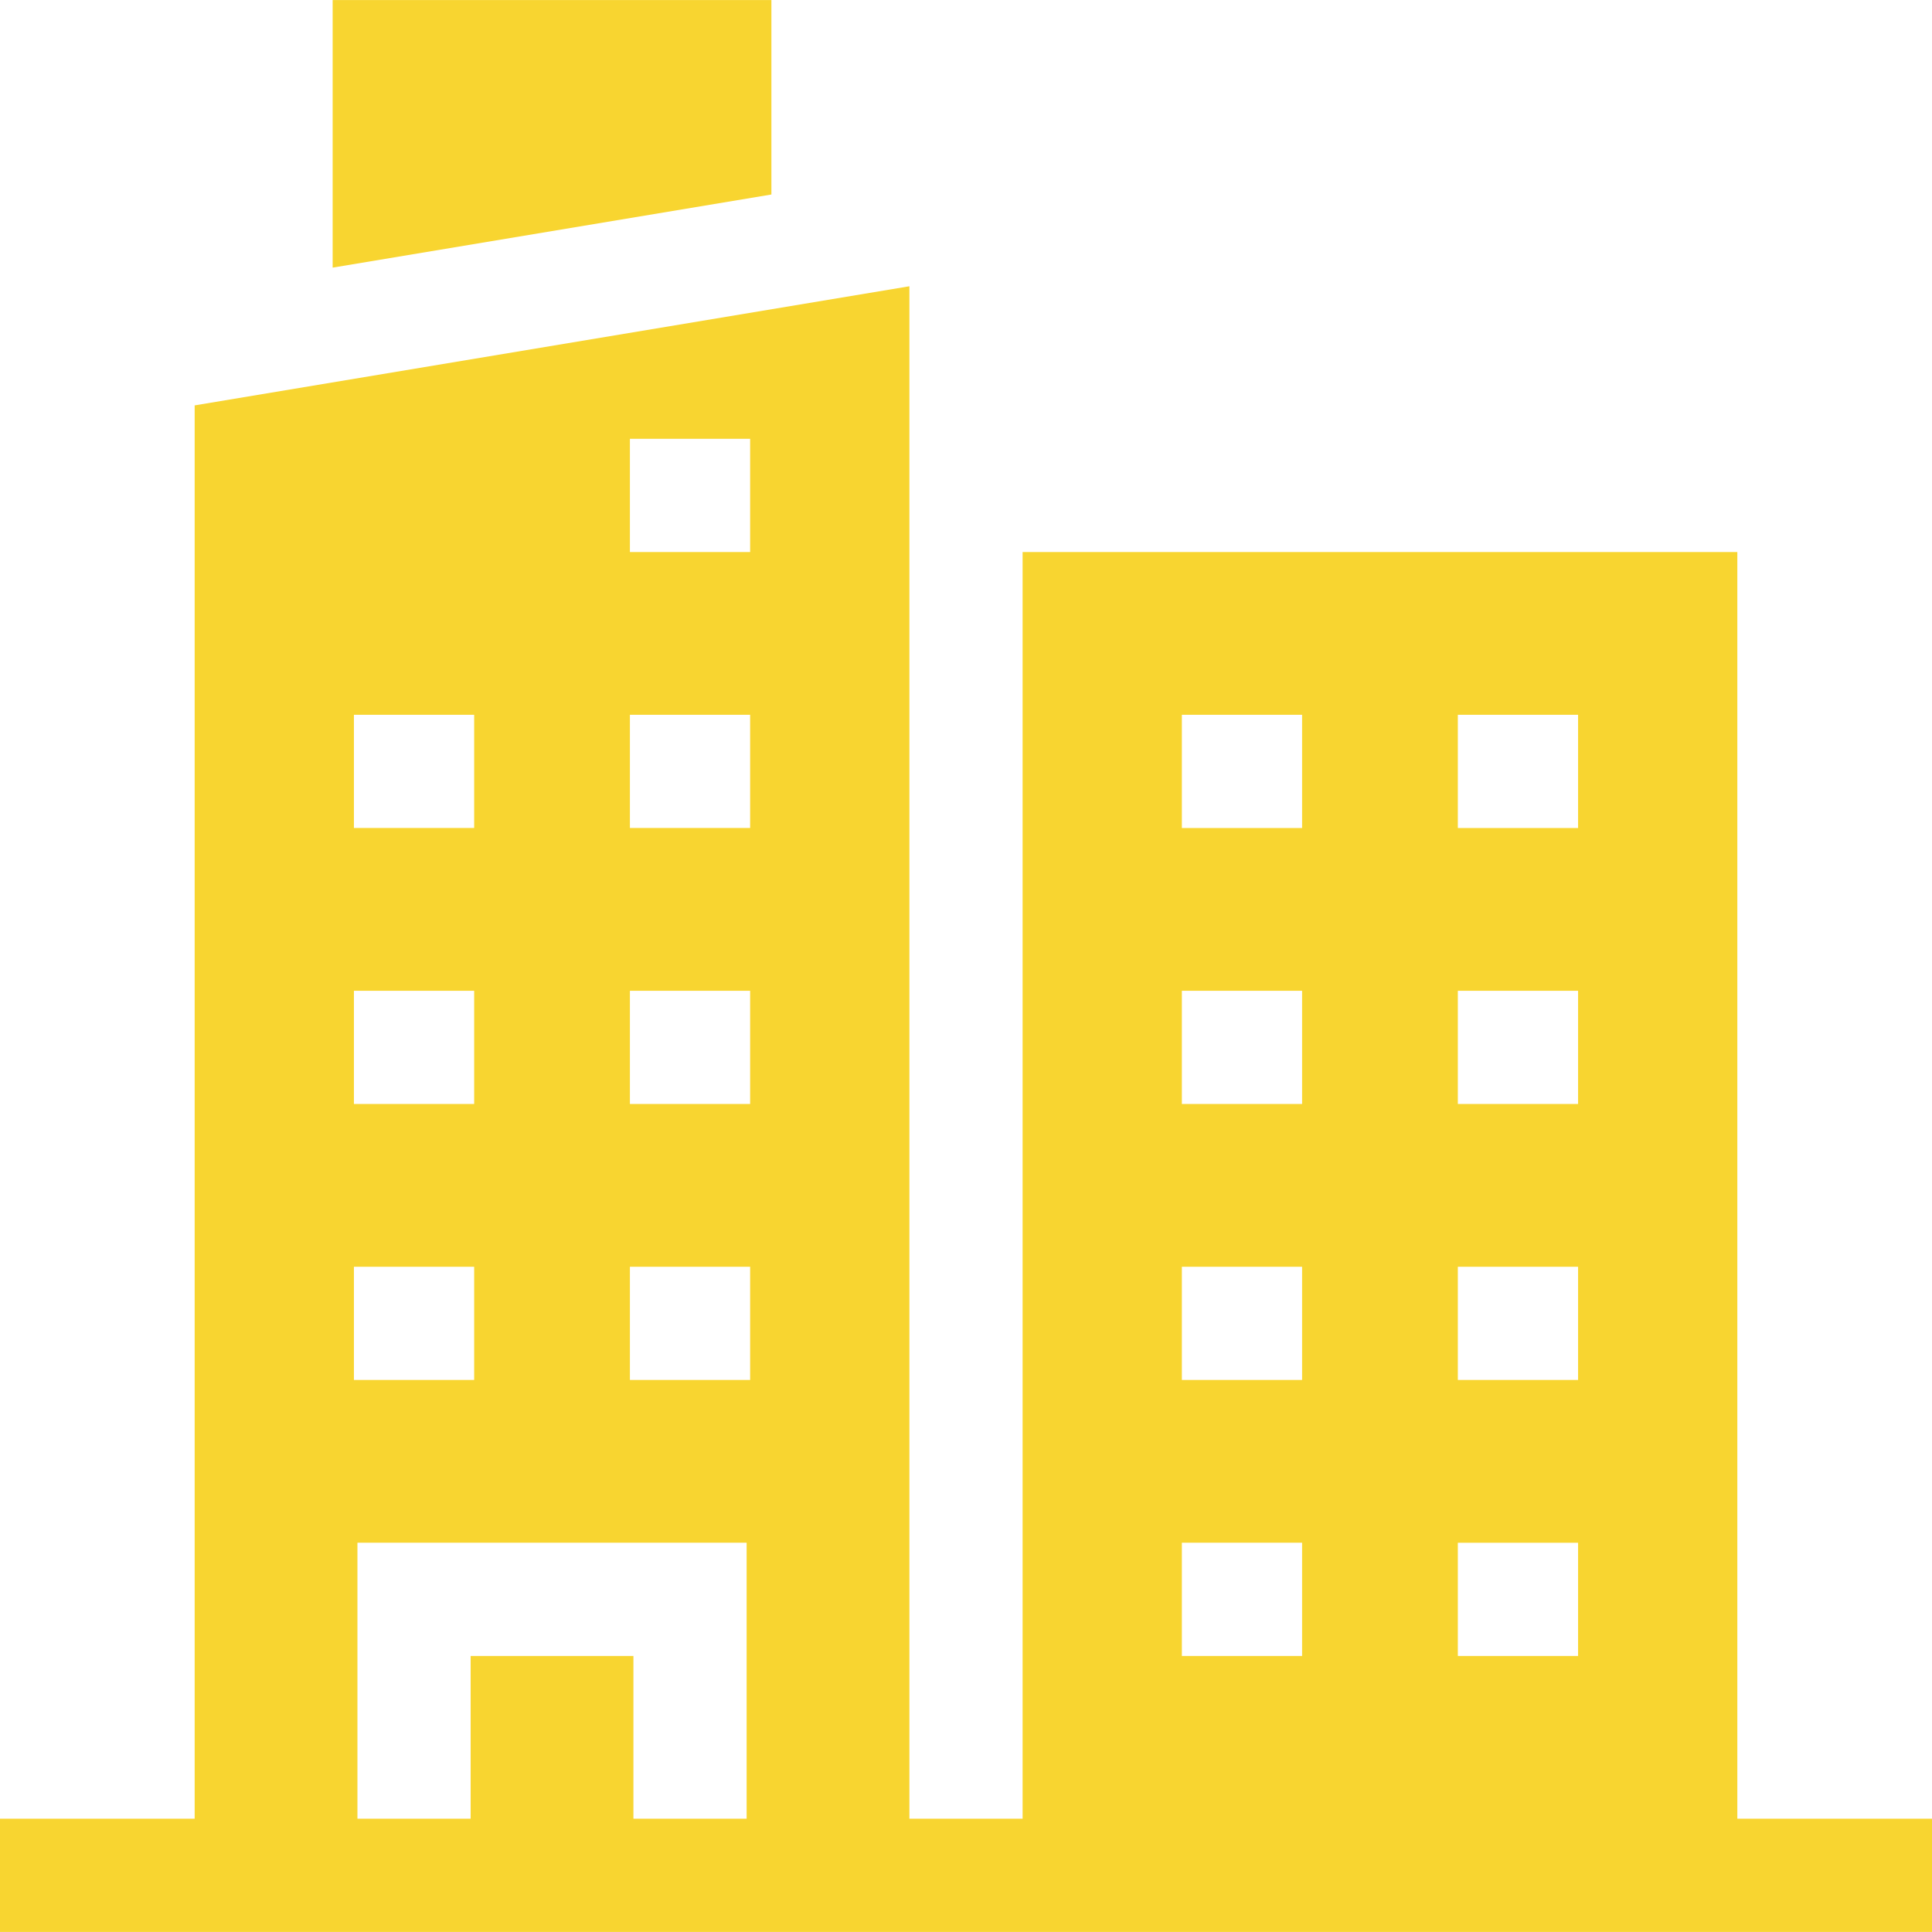 <?xml version="1.0"?>
<svg xmlns="http://www.w3.org/2000/svg" xmlns:xlink="http://www.w3.org/1999/xlink" xmlns:svgjs="http://svgjs.com/svgjs" version="1.1" width="512" height="512" x="0" y="0" viewBox="0 0 512 512" style="enable-background:new 0 0 512 512" xml:space="preserve" class=""><g><g xmlns="http://www.w3.org/2000/svg"><path d="m204.431.019h-116.275v70.904l116.275-19.379z" fill="#f8d530" data-original="#000000" style=""/><path d="m460.412 481.981v-335.687h-189.412v335.687h-30v-365.687-40.43l-189.412 31.568v374.549h-51.588v30h512v-30zm-74.07-292.55h31.865v30h-31.865zm0 73.138h31.865v30h-31.865zm0 73.137h31.865v30h-31.865zm0 73.138h31.865v30h-31.865zm-73.137-219.413h31.865v30h-31.865zm0 73.138h31.865v30h-31.865zm0 73.137h31.865v30h-31.865zm0 73.138h31.865v30h-31.865zm-146.275-292.55h31.865v30h-31.865zm0 73.137h31.865v30h-31.865zm0 73.138h31.865v30h-31.865zm0 73.137h31.865v30h-31.865zm-73.137-146.275h31.865v30h-31.865zm0 73.138h31.865v30h-31.865zm0 73.137h31.865v30h-31.865zm.932 73.138h103.138v73.137h-30v-43.137h-43.138v43.137h-30z" fill="#f8d530" data-original="#000000" style=""/></g></g></svg>
